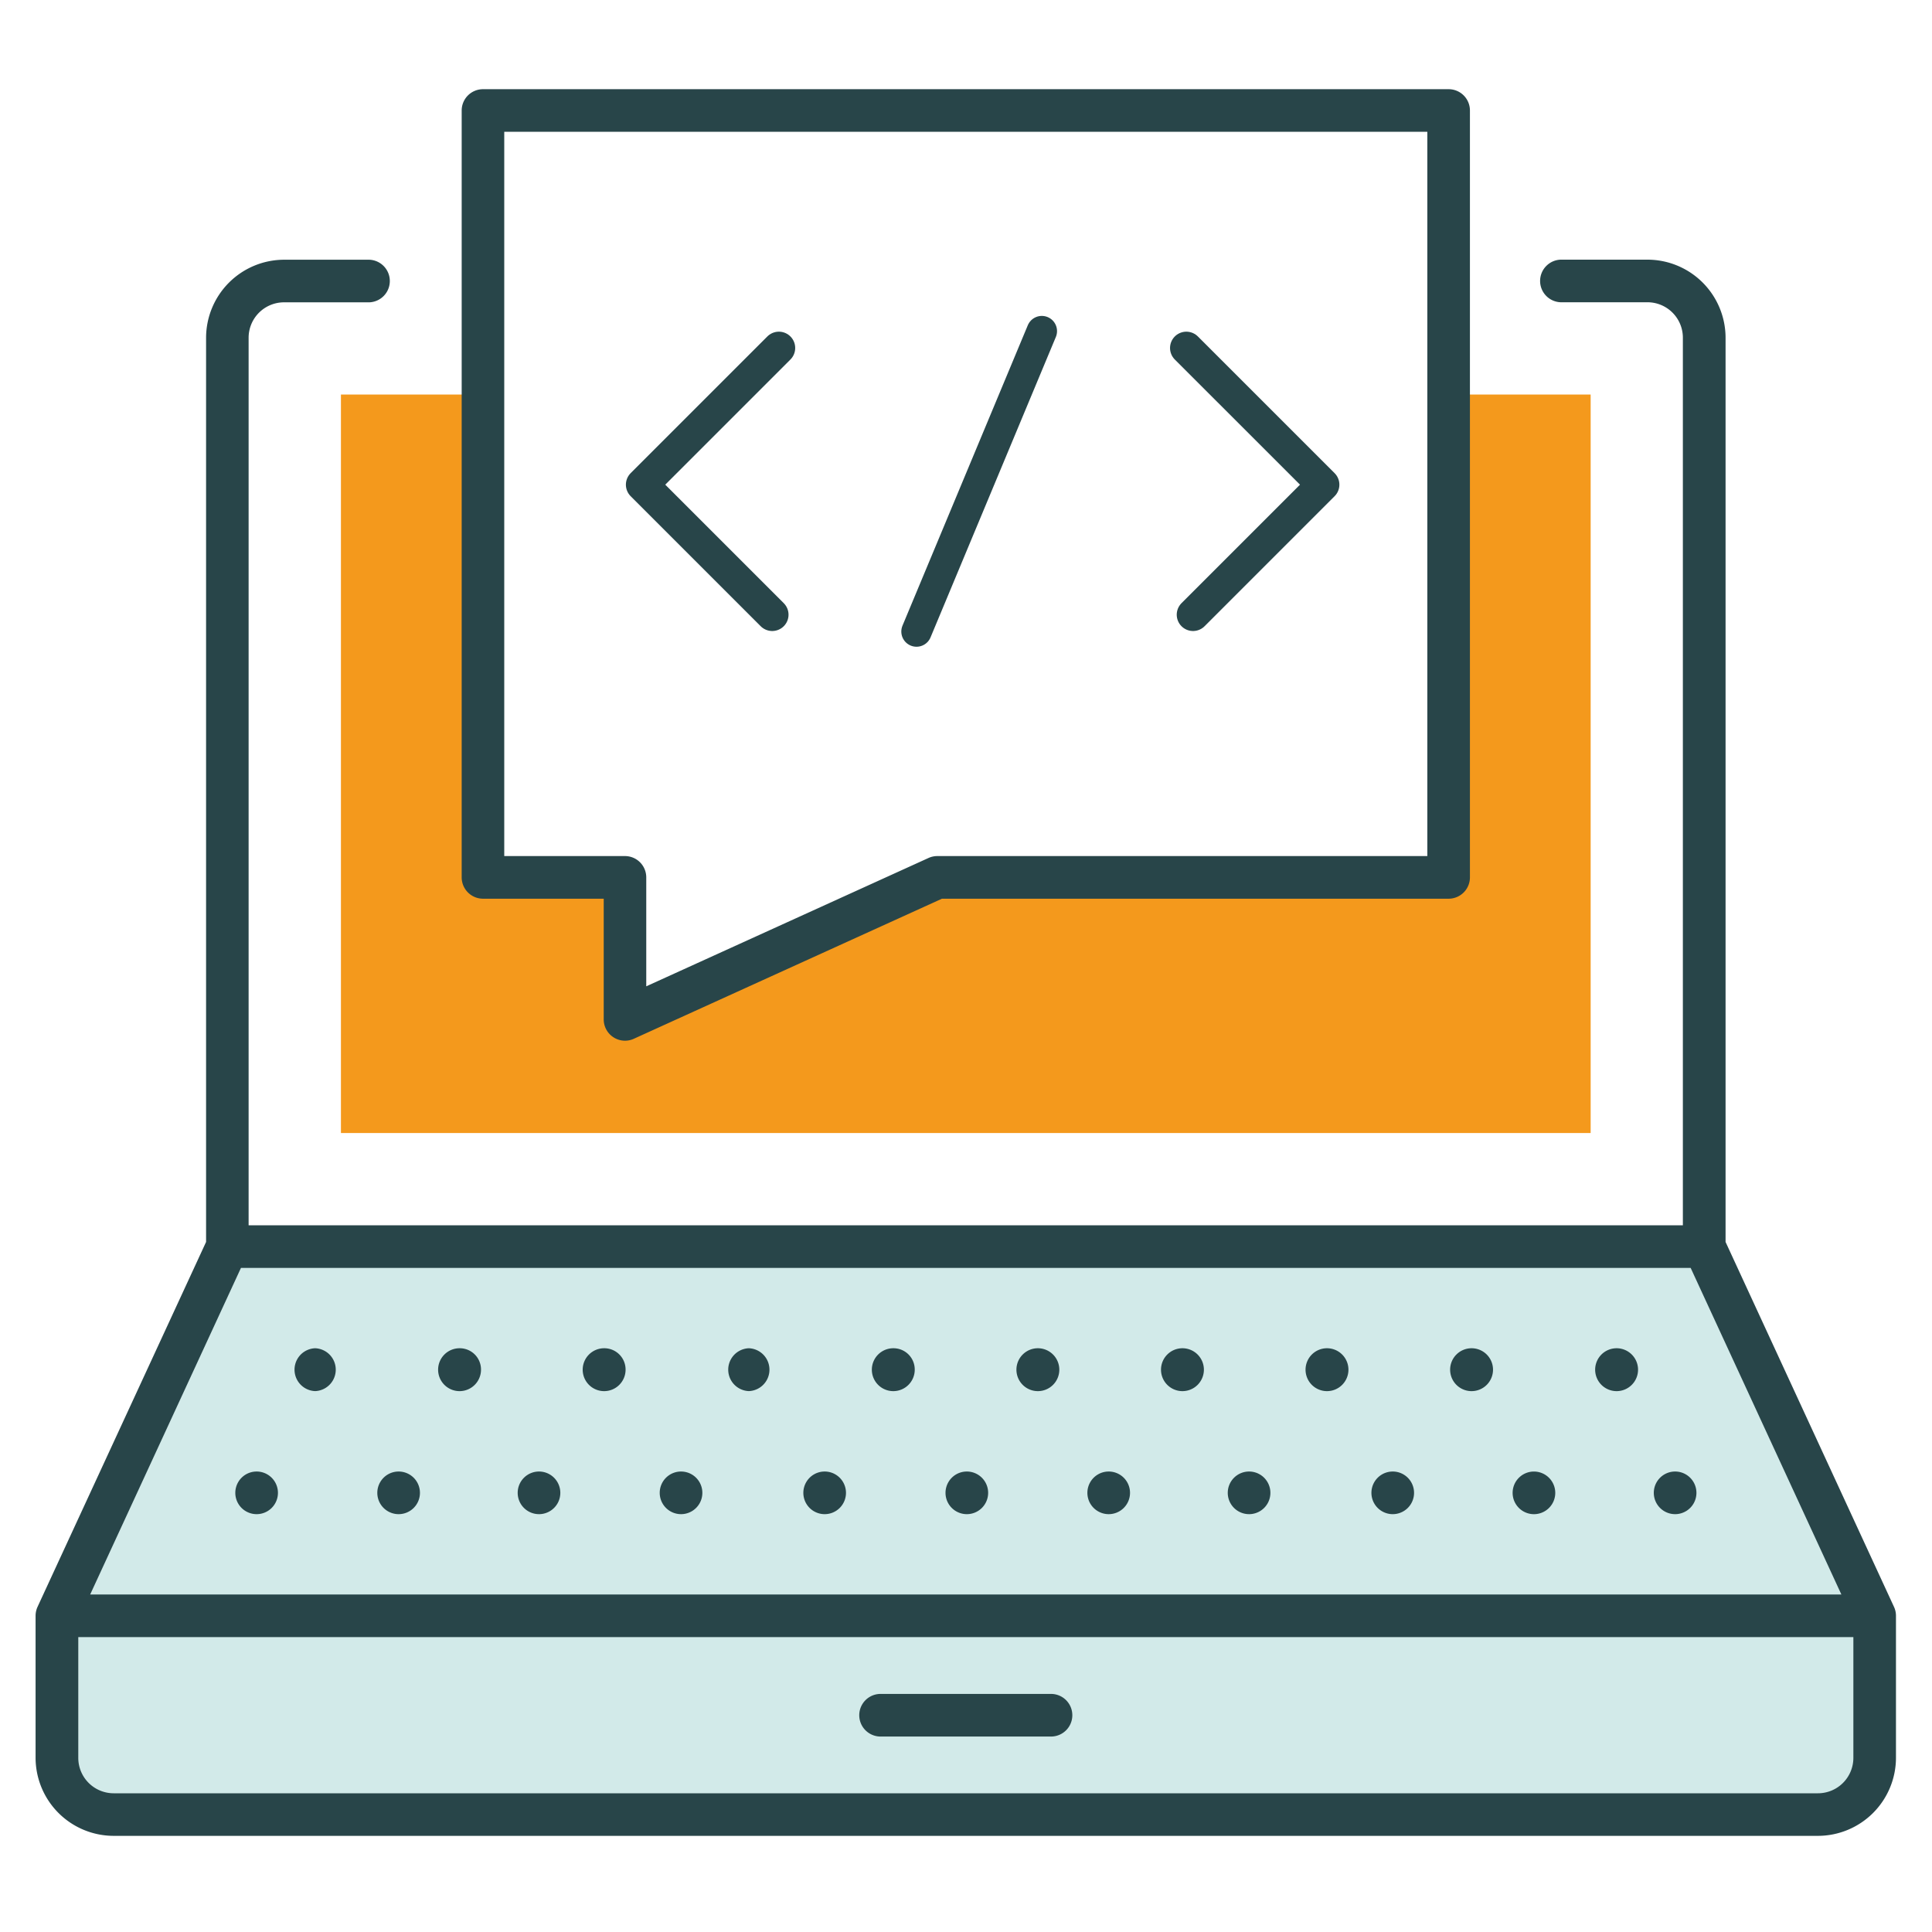 <svg id="Capa_1" data-name="Capa 1" xmlns="http://www.w3.org/2000/svg" viewBox="0 0 600 600"><defs><style>.cls-1{fill:#f4991c;}.cls-2{fill:#d2eae9;}.cls-3{fill:#284549;}.cls-4,.cls-5{fill:none;stroke:#284549;stroke-linecap:round;stroke-linejoin:round;}.cls-4{stroke-width:10.13px;}.cls-5{stroke-width:9.44px;}</style></defs><polygon class="cls-1" points="493.99 122.53 449.88 122.53 449.88 272.48 291.08 272.48 194.09 316.58 194.09 272.48 149.98 272.48 149.98 122.53 105.88 122.53 105.88 351.87 493.99 351.87 493.99 122.53"/><path class="cls-2" d="M17.67,501.81v44.11a17.64,17.64,0,0,0,17.64,17.64H564.55a17.64,17.64,0,0,0,17.64-17.64V501.81Z"/><polygon class="cls-2" points="17.67 501.81 582.19 501.81 529.27 387.15 70.6 387.15 17.67 501.81"/><path class="cls-3" d="M150,279.1h37.49v37.48a6.62,6.62,0,0,0,6.62,6.62,6.5,6.5,0,0,0,2.73-.6l95.69-43.5H449.89a6.62,6.62,0,0,0,6.61-6.63V34.32a6.61,6.61,0,0,0-6.61-6.62H150a6.62,6.62,0,0,0-6.62,6.62V272.47A6.63,6.63,0,0,0,150,279.1ZM156.6,40.93H443.27V265.86H291.08a6.63,6.63,0,0,0-2.74.6L200.7,306.31V272.47a6.61,6.61,0,0,0-6.61-6.61H156.6Z"/><path class="cls-3" d="M535.89,385.7V104.89a24.28,24.28,0,0,0-24.26-24.25H485.17a6.62,6.62,0,1,0,0,13.23h26.46a11,11,0,0,1,11,11V380.53H77.21V104.89a11,11,0,0,1,11-11H114.7a6.62,6.62,0,0,0,0-13.23H88.24A24.28,24.28,0,0,0,64,104.89V385.7L11.67,499a6.71,6.71,0,0,0-.62,2.78v44.11a24.28,24.28,0,0,0,24.26,24.25H564.56a24.28,24.28,0,0,0,24.25-24.25V501.81a6.54,6.54,0,0,0-.61-2.78ZM74.83,393.76H525.05l46.81,101.43H28ZM575.58,545.92a11,11,0,0,1-11,11H35.31a11,11,0,0,1-11-11v-37.5H575.58Z"/><path class="cls-3" d="M255.85,457a6.62,6.62,0,0,0,0,13.23,6.62,6.62,0,1,0,0-13.23Z"/><path class="cls-3" d="M123.54,457a6.62,6.62,0,0,0,0,13.23,6.62,6.62,0,1,0,0-13.23Z"/><path class="cls-3" d="M211.76,457a6.62,6.62,0,1,0,0,13.23,6.62,6.62,0,0,0,0-13.23Z"/><path class="cls-3" d="M167.65,457a6.62,6.62,0,1,0,0,13.23,6.62,6.62,0,0,0,0-13.23Z"/><path class="cls-3" d="M344.06,457a6.62,6.62,0,0,0,0,13.23,6.62,6.62,0,1,0,0-13.23Z"/><path class="cls-3" d="M79.44,457a6.62,6.62,0,0,0,0,13.23,6.62,6.62,0,1,0,0-13.23Z"/><path class="cls-3" d="M300,457a6.62,6.62,0,0,0,0,13.23A6.62,6.62,0,1,0,300,457Z"/><path class="cls-3" d="M520.48,457a6.62,6.62,0,1,0,0,13.23,6.62,6.62,0,0,0,0-13.23Z"/><path class="cls-3" d="M476.37,457A6.62,6.62,0,1,0,483,463.6,6.63,6.63,0,0,0,476.37,457Z"/><path class="cls-3" d="M432.27,457a6.62,6.62,0,0,0,0,13.23,6.62,6.62,0,1,0,0-13.23Z"/><path class="cls-3" d="M388.17,457a6.62,6.62,0,1,0,0,13.23,6.62,6.62,0,0,0,0-13.23Z"/><path class="cls-3" d="M97.87,418.71a6.66,6.66,0,0,0,0,13.31,6.66,6.66,0,0,0,0-13.31Z"/><path class="cls-3" d="M277.47,418.71a6.66,6.66,0,1,0,6.61,6.61A6.6,6.6,0,0,0,277.47,418.71Z"/><path class="cls-3" d="M322.37,418.71a6.66,6.66,0,1,0,6.61,6.61A6.66,6.66,0,0,0,322.37,418.71Z"/><path class="cls-3" d="M142.77,418.71a6.66,6.66,0,1,0,6.61,6.61A6.6,6.6,0,0,0,142.77,418.71Z"/><path class="cls-3" d="M457.05,418.71a6.66,6.66,0,1,0,6.62,6.61A6.66,6.66,0,0,0,457.05,418.71Z"/><path class="cls-3" d="M502,418.71a6.66,6.66,0,1,0,6.71,6.61A6.66,6.66,0,0,0,502,418.71Z"/><path class="cls-3" d="M412.16,418.71a6.66,6.66,0,1,0,6.61,6.61A6.66,6.66,0,0,0,412.16,418.71Z"/><path class="cls-3" d="M187.67,418.71a6.66,6.66,0,1,0,6.61,6.61A6.61,6.61,0,0,0,187.67,418.71Z"/><path class="cls-3" d="M232.56,418.71a6.66,6.66,0,0,0,0,13.31,6.66,6.66,0,0,0,0-13.31Z"/><path class="cls-3" d="M367.26,418.71a6.66,6.66,0,1,0,6.62,6.61A6.66,6.66,0,0,0,367.26,418.71Z"/><path class="cls-3" d="M273.47,539.3H326.4a6.62,6.62,0,0,0,0-13.24H273.47a6.62,6.62,0,0,0,0,13.24Z"/><polyline class="cls-4" points="241.89 108.07 199.44 150.52 239.82 190.9"/><polyline class="cls-4" points="368.43 108.07 410.89 150.52 370.51 190.9"/><line class="cls-5" x1="323.55" y1="102.83" x2="284.63" y2="196.13"/></svg>